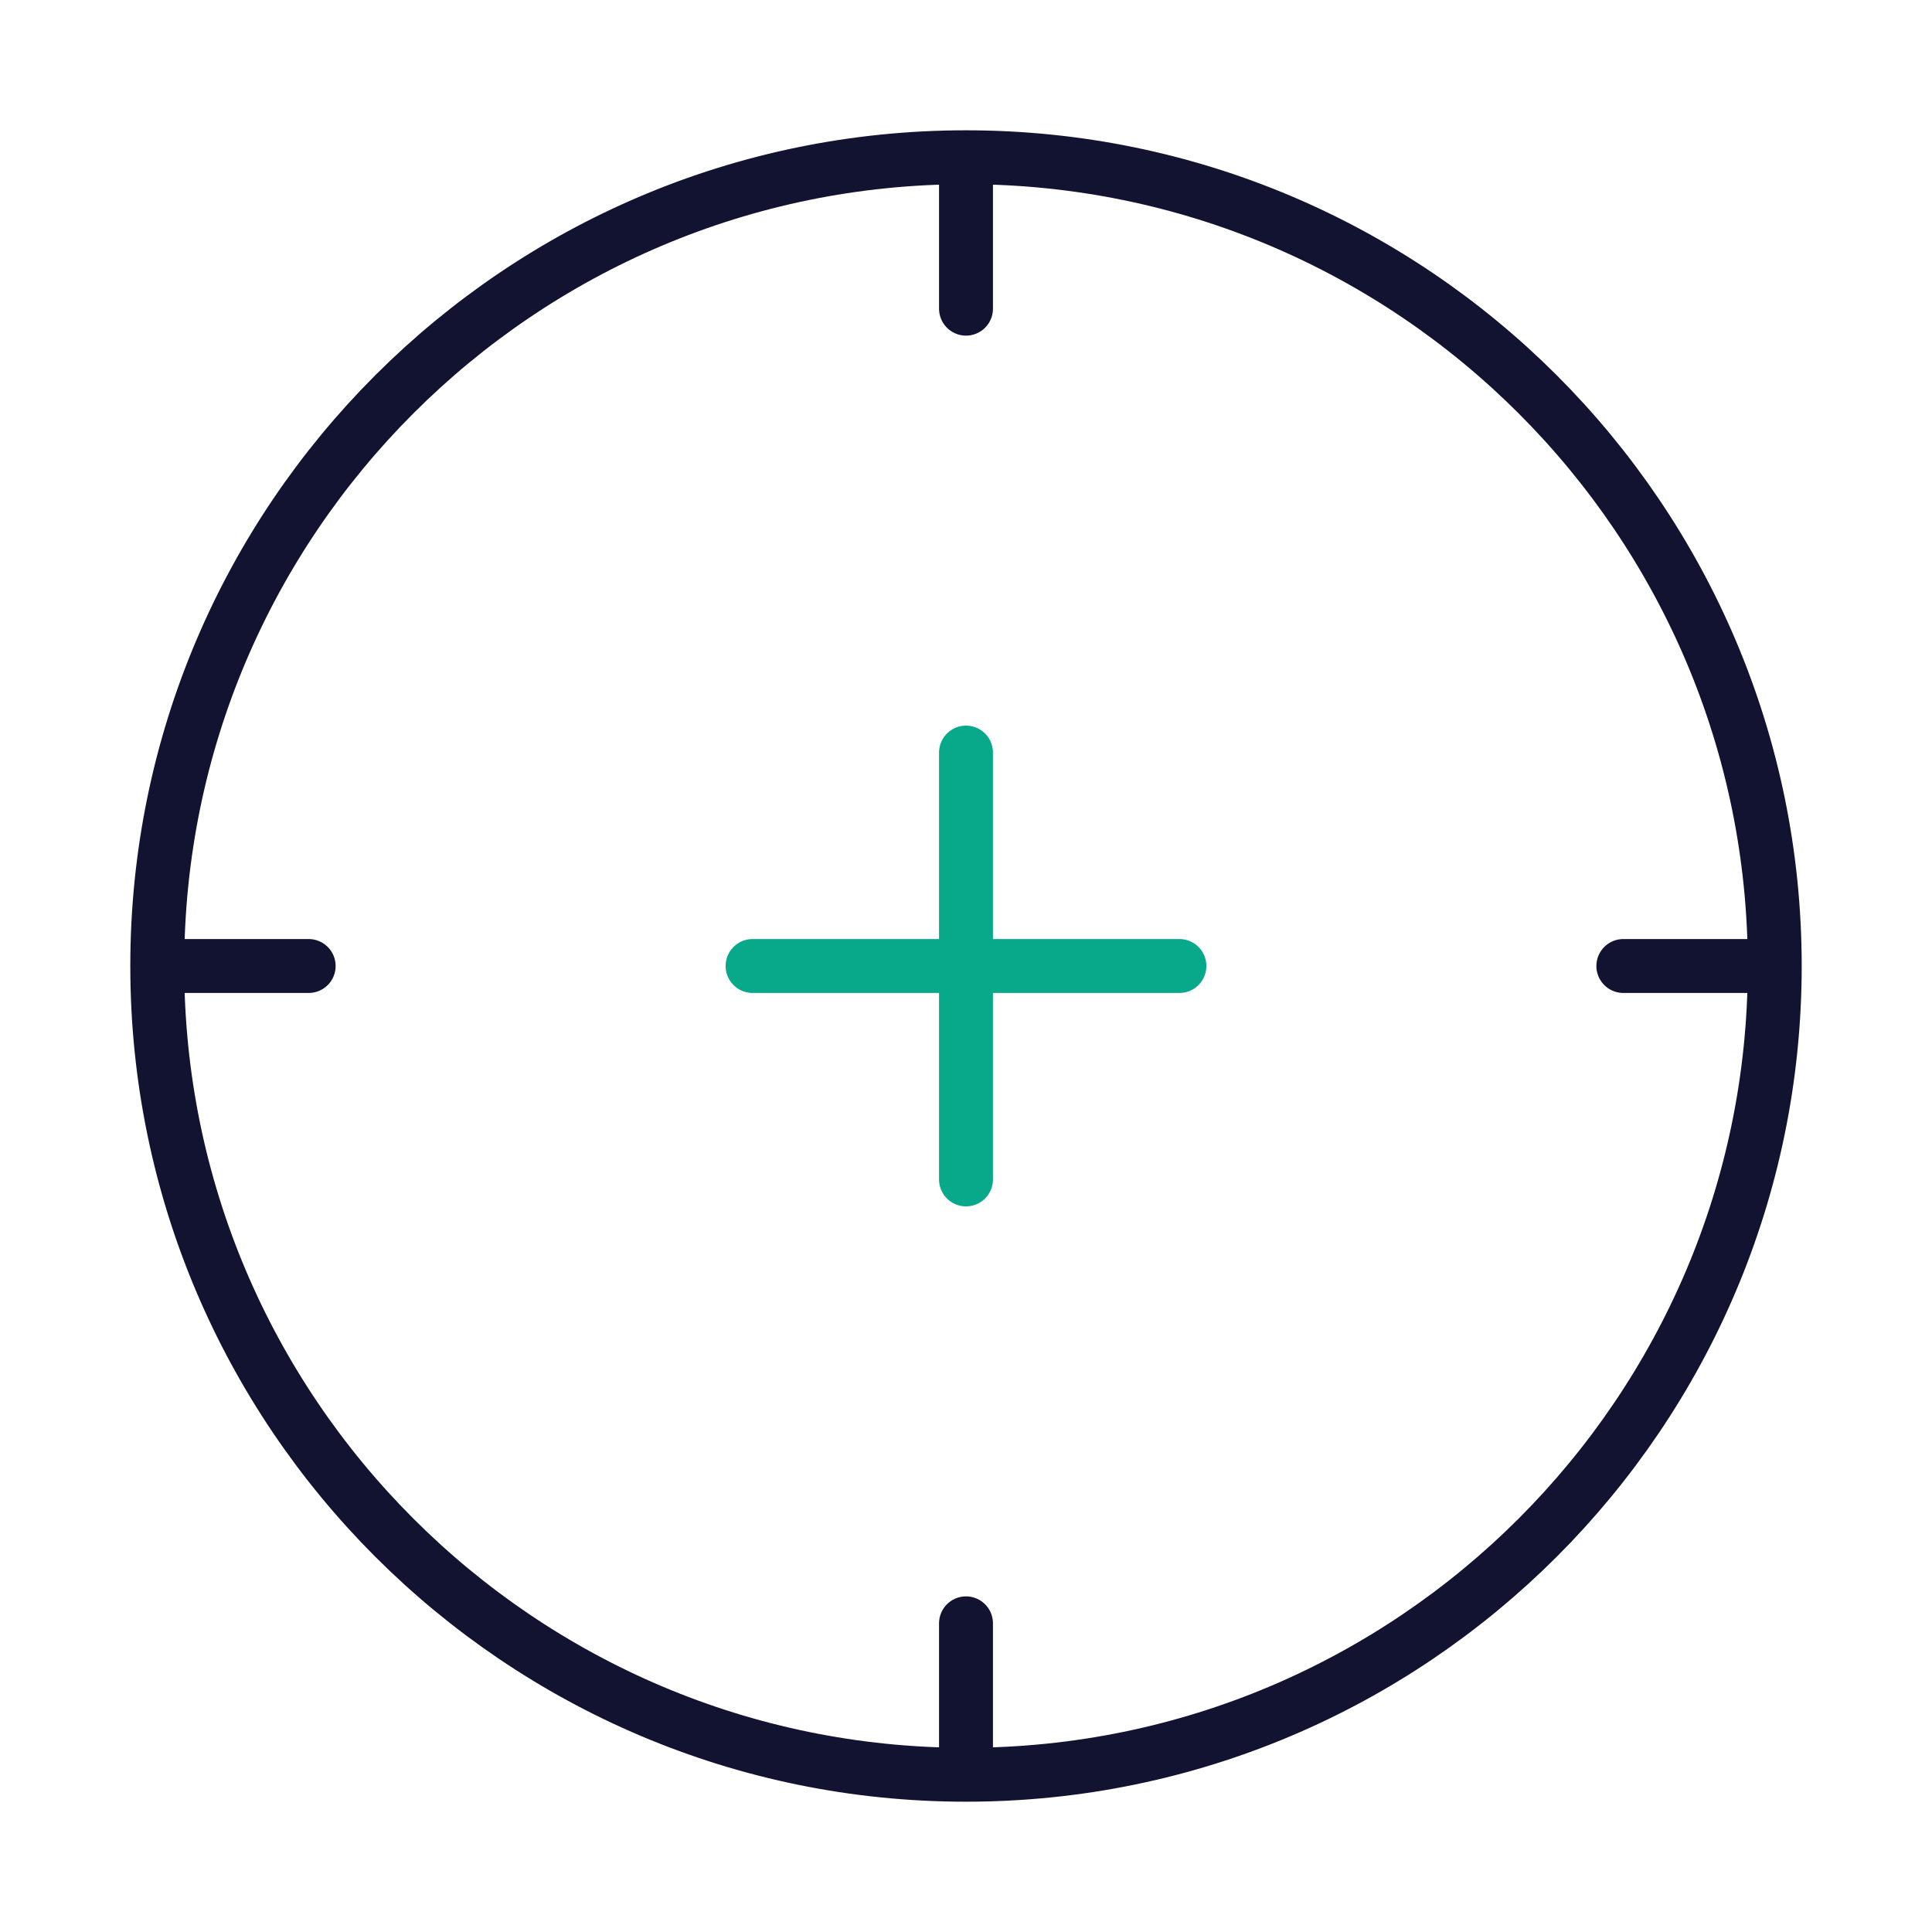 <svg xmlns="http://www.w3.org/2000/svg" width="430" height="430" fill="none" viewBox="0 0 430 430"><g stroke-linecap="round" stroke-linejoin="round" stroke-miterlimit="16" stroke-width="12"><path stroke="#121331" d="M215 68.7V38m0 30.7V38M68.7 215H38m177 146.3V392m146.3-177H392M215 68.7V38m0-3c99.3 0 180 80.7 180 180s-80.7 180-180 180S35 314.3 35 215 115.7 35 215 35m0 0c99.3 0 180 80.7 180 180s-80.7 180-180 180S35 314.3 35 215 115.7 35 215 35"/><path stroke="#08a88a" d="M215 215v-47.5m0 47.5v-47.5m0 47.5h-47.5m47.5 0v47.5m0-47.5h47.5m-47.5 0v-47.5"/></g></svg>